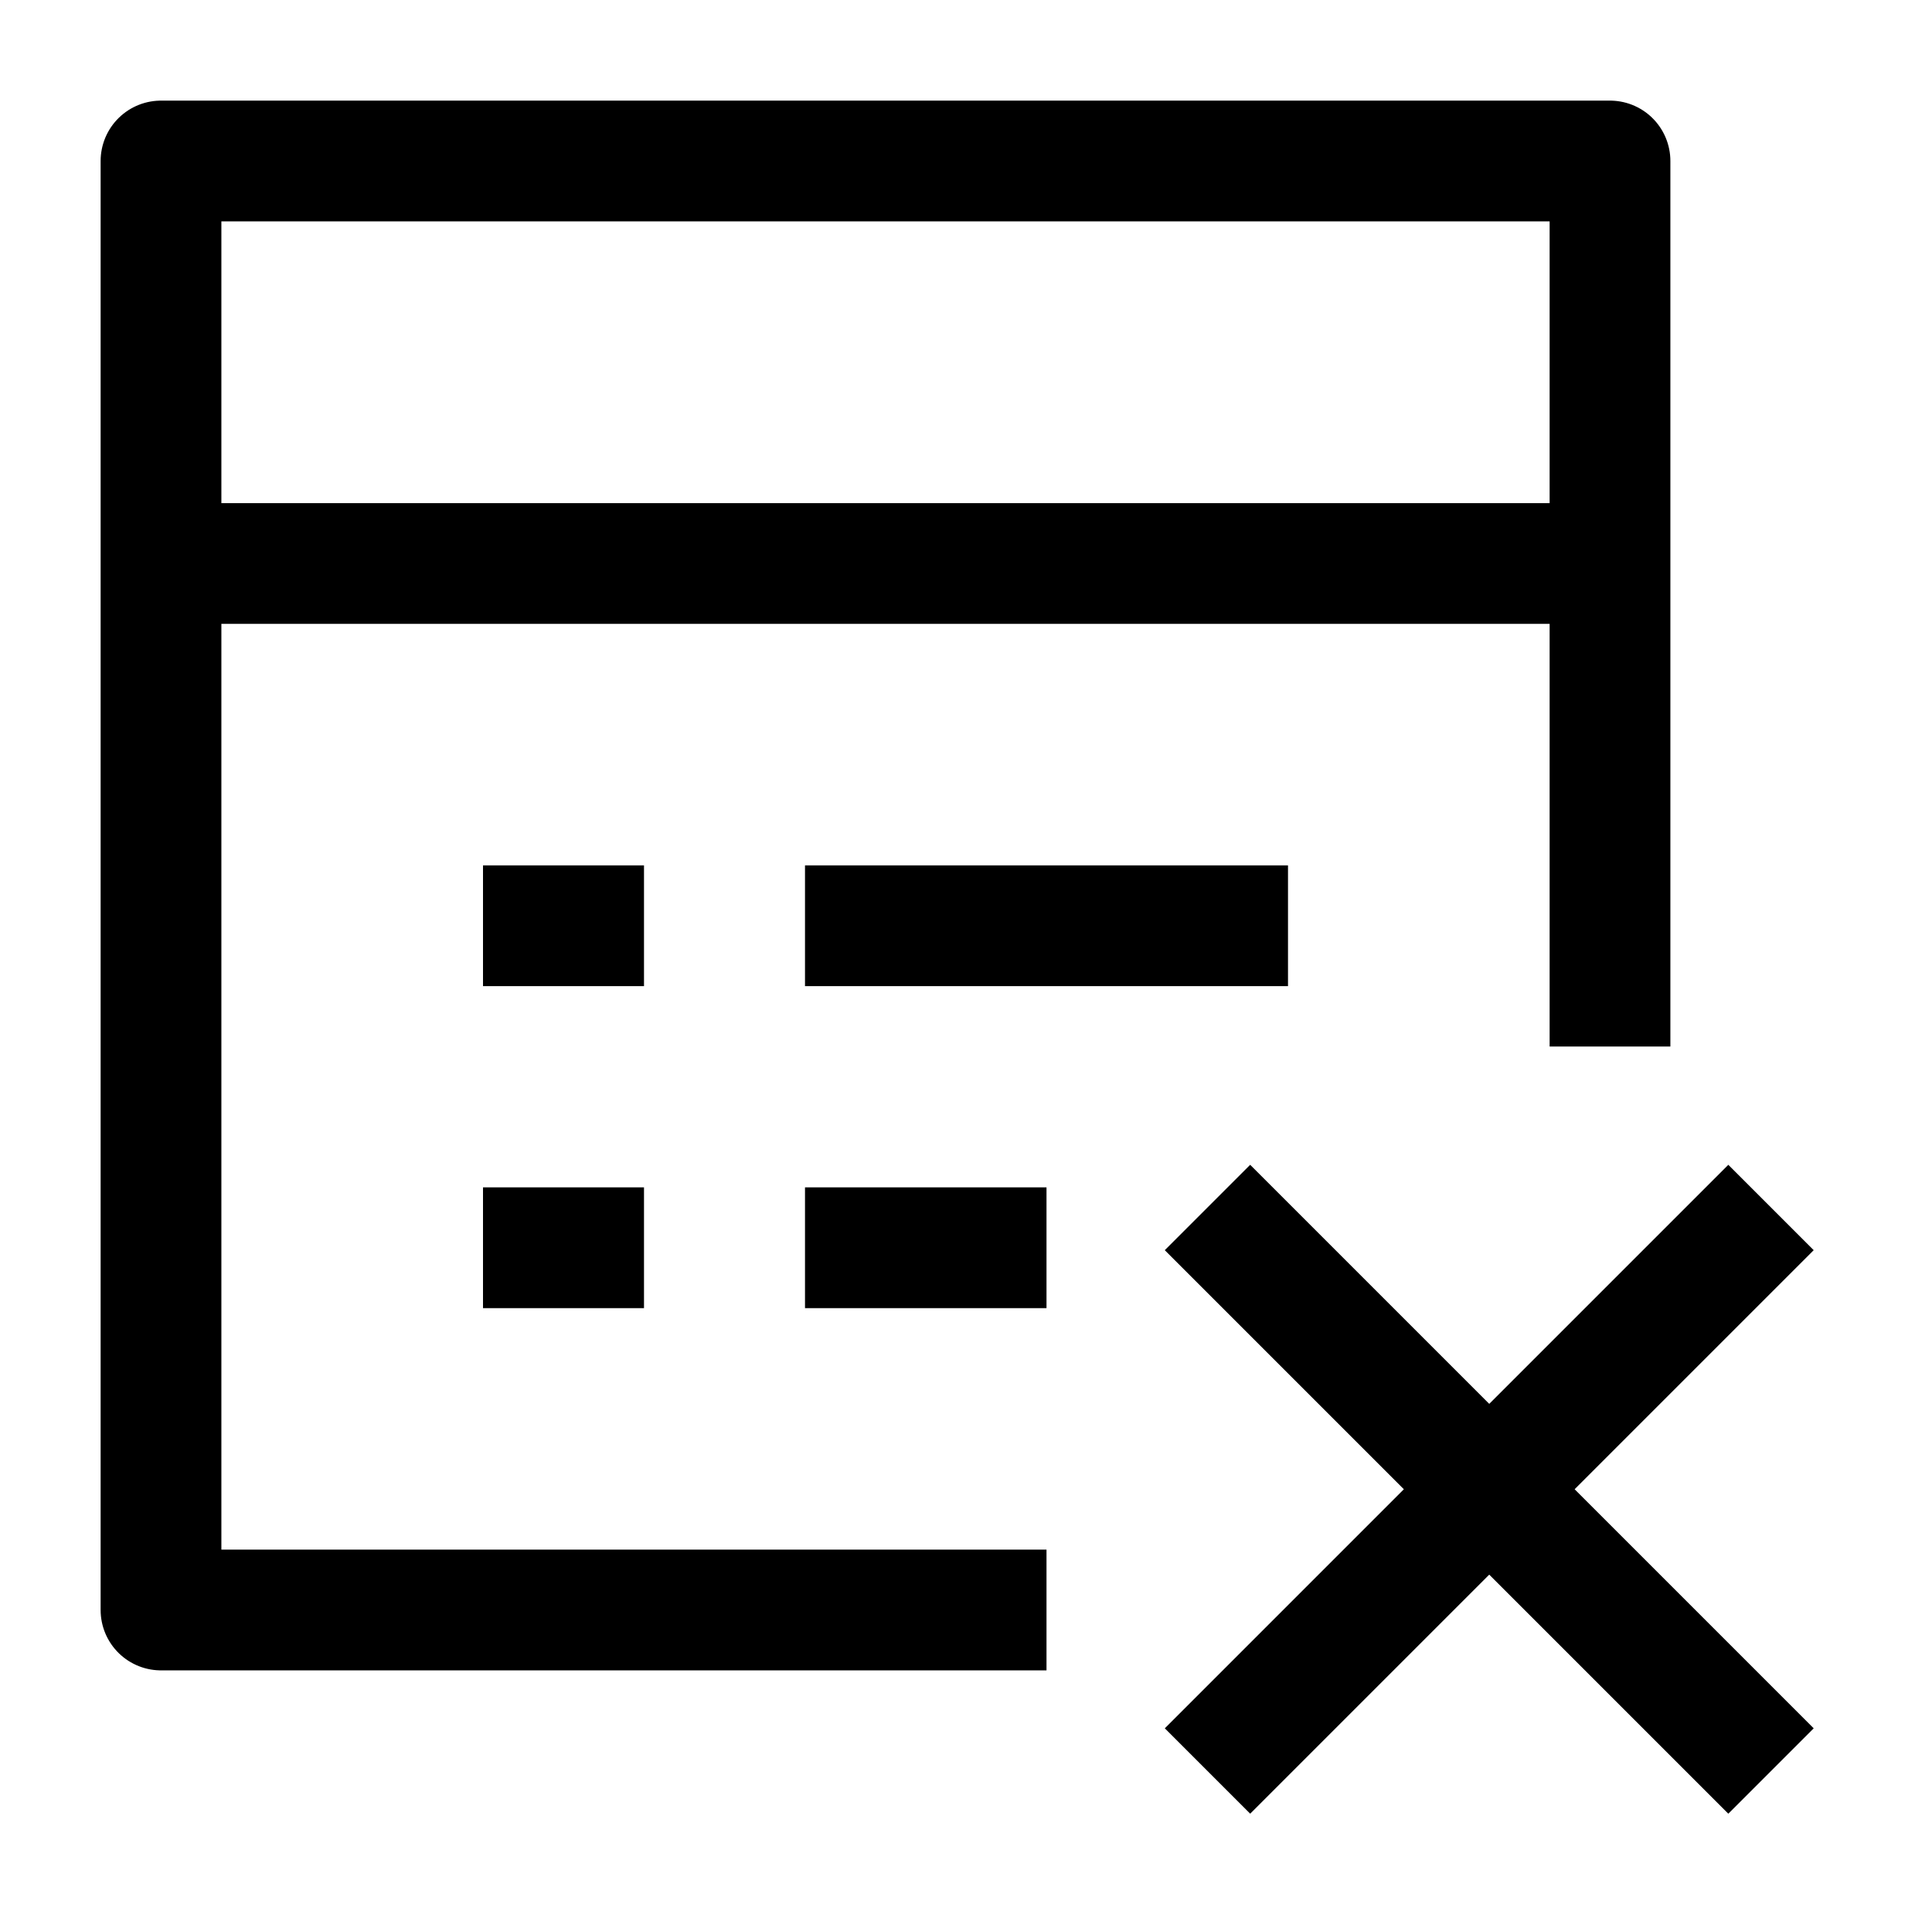 <svg width="24" height="24" viewBox="0 0 24 24" fill="none" xmlns="http://www.w3.org/2000/svg">
    <path d="M15 15L18.5 18.5M18.5 18.5L22 22M18.5 18.5L15 22M18.5 18.5L22 15" stroke="currentColor" stroke-width="1.5" stroke-linejoin="round"/>
    <path d="M20 13V2H2V20L13 20" stroke="currentColor" stroke-width="1.5" stroke-linejoin="round"/>
    <path d="M2 7H20" stroke="currentColor" stroke-width="1.5" stroke-linejoin="round"/>
    <path d="M10 15.5H13M6 15.5H8M10 11.5H16M6 11.5H8" stroke="currentColor" stroke-width="1.5" stroke-linejoin="round"/>
</svg>
